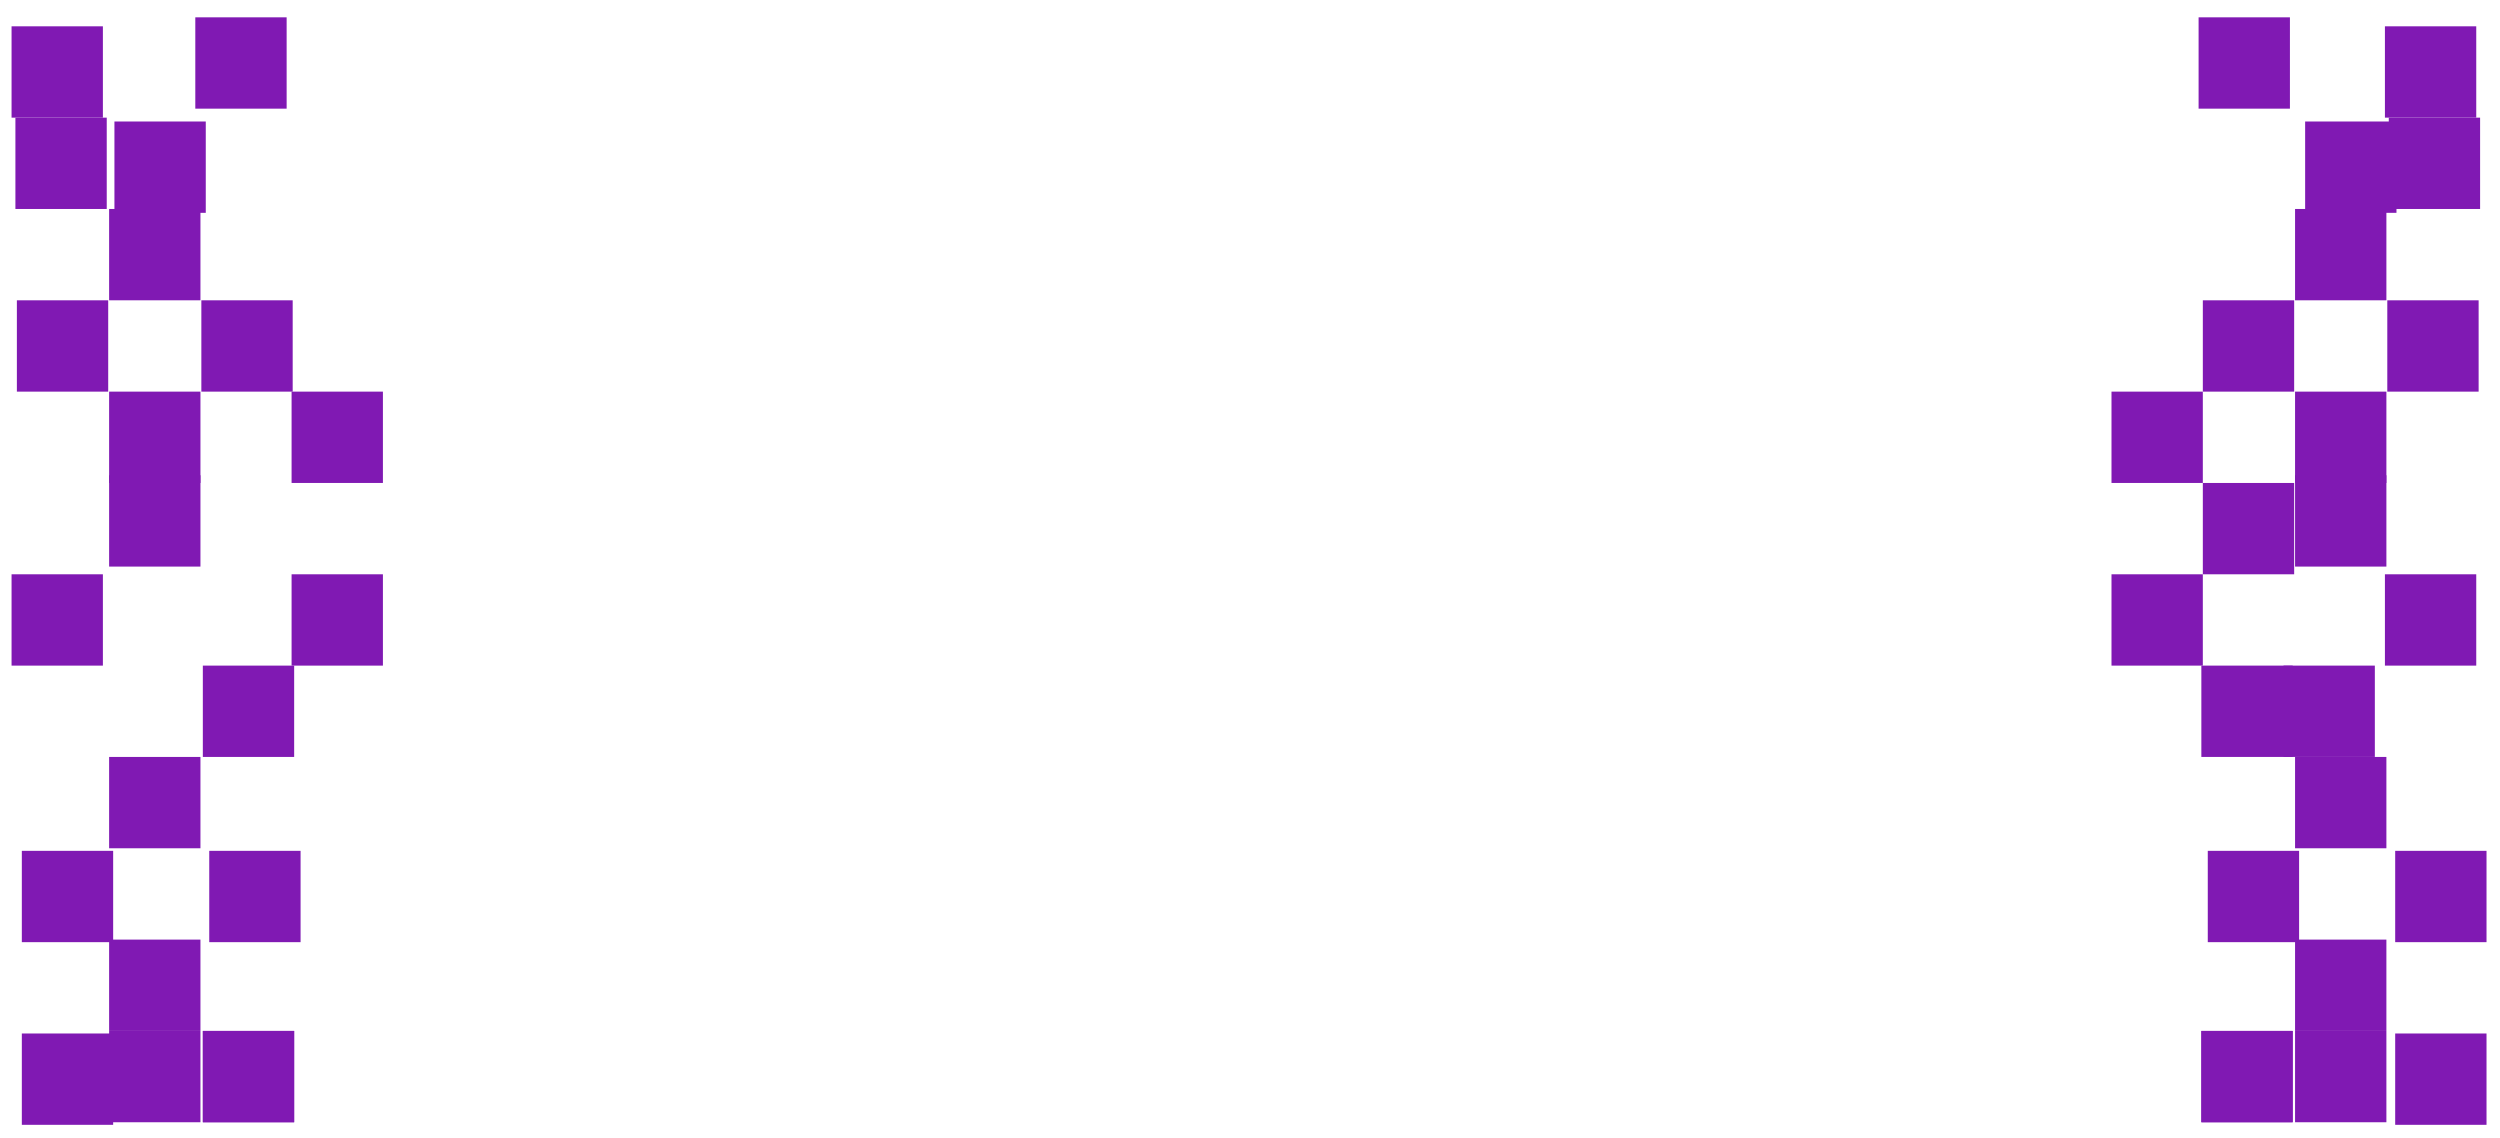 <svg xmlns="http://www.w3.org/2000/svg" xmlns:xlink="http://www.w3.org/1999/xlink" width="1947.5" height="886.738" viewBox="0 0 1947.5 886.738">
  <defs>
    <filter id="Caminho_618" x="1705.855" y="794.094" width="89.145" height="89.145" filterUnits="userSpaceOnUse">
      <feOffset dy="3" input="SourceAlpha"/>
      <feGaussianBlur stdDeviation="3" result="blur"/>
      <feFlood flood-opacity="0.161"/>
      <feComposite operator="in" in2="blur"/>
      <feComposite in="SourceGraphic"/>
    </filter>
    <filter id="Caminho_620" x="1778.855" y="722.949" width="89.145" height="89.145" filterUnits="userSpaceOnUse">
      <feOffset dy="3" input="SourceAlpha"/>
      <feGaussianBlur stdDeviation="3" result="blur-2"/>
      <feFlood flood-opacity="0.161"/>
      <feComposite operator="in" in2="blur-2"/>
      <feComposite in="SourceGraphic"/>
    </filter>
    <filter id="Caminho_622" x="1709.355" y="652.304" width="92.145" height="92.145" filterUnits="userSpaceOnUse">
      <feOffset dx="5" dy="5" input="SourceAlpha"/>
      <feGaussianBlur stdDeviation="3.5" result="blur-3"/>
      <feFlood flood-opacity="0.161"/>
      <feComposite operator="in" in2="blur-3"/>
      <feComposite in="SourceGraphic"/>
    </filter>
    <filter id="Caminho_624" x="1855.355" y="652.304" width="92.145" height="92.145" filterUnits="userSpaceOnUse">
      <feOffset dx="5" dy="5" input="SourceAlpha"/>
      <feGaussianBlur stdDeviation="3.5" result="blur-4"/>
      <feFlood flood-opacity="0.161"/>
      <feComposite operator="in" in2="blur-4"/>
      <feComposite in="SourceGraphic"/>
    </filter>
    <filter id="Caminho_625" x="1855.355" y="794.593" width="92.145" height="92.145" filterUnits="userSpaceOnUse">
      <feOffset dx="5" dy="5" input="SourceAlpha"/>
      <feGaussianBlur stdDeviation="3.5" result="blur-5"/>
      <feFlood flood-opacity="0.161"/>
      <feComposite operator="in" in2="blur-5"/>
      <feComposite in="SourceGraphic"/>
    </filter>
    <filter id="Caminho_626" x="1778.855" y="580.66" width="89.145" height="89.145" filterUnits="userSpaceOnUse">
      <feOffset dy="3" input="SourceAlpha"/>
      <feGaussianBlur stdDeviation="3" result="blur-6"/>
      <feFlood flood-opacity="0.161"/>
      <feComposite operator="in" in2="blur-6"/>
      <feComposite in="SourceGraphic"/>
    </filter>
    <filter id="Caminho_628" x="1705.855" y="509.514" width="89.145" height="89.145" filterUnits="userSpaceOnUse">
      <feOffset dy="3" input="SourceAlpha"/>
      <feGaussianBlur stdDeviation="3" result="blur-7"/>
      <feFlood flood-opacity="0.161"/>
      <feComposite operator="in" in2="blur-7"/>
      <feComposite in="SourceGraphic"/>
    </filter>
    <filter id="Caminho_630" x="1702.5" y="362.725" width="98.145" height="98.145" filterUnits="userSpaceOnUse">
      <feOffset dy="3" input="SourceAlpha"/>
      <feGaussianBlur stdDeviation="4.5" result="blur-8"/>
      <feFlood flood-opacity="0.161"/>
      <feComposite operator="in" in2="blur-8"/>
      <feComposite in="SourceGraphic"/>
    </filter>
    <filter id="Caminho_631" x="1774.355" y="291.581" width="98.145" height="98.145" filterUnits="userSpaceOnUse">
      <feOffset dy="3" input="SourceAlpha"/>
      <feGaussianBlur stdDeviation="4.5" result="blur-9"/>
      <feFlood flood-opacity="0.161"/>
      <feComposite operator="in" in2="blur-9"/>
      <feComposite in="SourceGraphic"/>
    </filter>
    <filter id="Caminho_633" x="1774.355" y="149.291" width="98.145" height="98.145" filterUnits="userSpaceOnUse">
      <feOffset dy="3" input="SourceAlpha"/>
      <feGaussianBlur stdDeviation="4.5" result="blur-10"/>
      <feFlood flood-opacity="0.161"/>
      <feComposite operator="in" in2="blur-10"/>
      <feComposite in="SourceGraphic"/>
    </filter>
    <filter id="Caminho_635" x="1774.355" y="356.725" width="98.145" height="98.145" filterUnits="userSpaceOnUse">
      <feOffset dy="-3" input="SourceAlpha"/>
      <feGaussianBlur stdDeviation="4.5" result="blur-11"/>
      <feFlood flood-opacity="0.161"/>
      <feComposite operator="in" in2="blur-11"/>
      <feComposite in="SourceGraphic"/>
    </filter>
    <filter id="Caminho_637" x="1769.855" y="509.514" width="89.145" height="89.145" filterUnits="userSpaceOnUse">
      <feOffset dx="-9" dy="3" input="SourceAlpha"/>
      <feGaussianBlur stdDeviation="3" result="blur-12"/>
      <feFlood flood-opacity="0.161"/>
      <feComposite operator="in" in2="blur-12"/>
      <feComposite in="SourceGraphic"/>
    </filter>
    <filter id="Caminho_639" x="1705.855" y="794.094" width="89.145" height="89.145" filterUnits="userSpaceOnUse">
      <feOffset dy="3" input="SourceAlpha"/>
      <feGaussianBlur stdDeviation="3" result="blur-13"/>
      <feFlood flood-opacity="0.161"/>
      <feComposite operator="in" in2="blur-13"/>
      <feComposite in="SourceGraphic"/>
    </filter>
    <filter id="Caminho_642" x="1850.71" y="224.936" width="89.145" height="89.145" filterUnits="userSpaceOnUse">
      <feOffset dy="3" input="SourceAlpha"/>
      <feGaussianBlur stdDeviation="3" result="blur-14"/>
      <feFlood flood-opacity="0.161"/>
      <feComposite operator="in" in2="blur-14"/>
      <feComposite in="SourceGraphic"/>
    </filter>
    <filter id="Caminho_643" x="1707" y="224.935" width="89.145" height="89.145" filterUnits="userSpaceOnUse">
      <feOffset dy="3" input="SourceAlpha"/>
      <feGaussianBlur stdDeviation="3" result="blur-15"/>
      <feFlood flood-opacity="0.161"/>
      <feComposite operator="in" in2="blur-15"/>
      <feComposite in="SourceGraphic"/>
    </filter>
    <filter id="Caminho_645" x="1851.855" y="82.646" width="89.145" height="89.145" filterUnits="userSpaceOnUse">
      <feOffset dy="3" input="SourceAlpha"/>
      <feGaussianBlur stdDeviation="3" result="blur-16"/>
      <feFlood flood-opacity="0.161"/>
      <feComposite operator="in" in2="blur-16"/>
      <feComposite in="SourceGraphic"/>
    </filter>
    <filter id="Caminho_646" x="1848.855" y="11.5" width="89.145" height="89.145" filterUnits="userSpaceOnUse">
      <feOffset dx="-3" dy="3" input="SourceAlpha"/>
      <feGaussianBlur stdDeviation="3" result="blur-17"/>
      <feFlood flood-opacity="0.161"/>
      <feComposite operator="in" in2="blur-17"/>
      <feComposite in="SourceGraphic"/>
    </filter>
    <filter id="Caminho_647" x="1848.855" y="438.37" width="89.145" height="89.145" filterUnits="userSpaceOnUse">
      <feOffset dx="-3" dy="3" input="SourceAlpha"/>
      <feGaussianBlur stdDeviation="3" result="blur-18"/>
      <feFlood flood-opacity="0.161"/>
      <feComposite operator="in" in2="blur-18"/>
      <feComposite in="SourceGraphic"/>
    </filter>
    <filter id="Caminho_648" x="1699.21" y="0" width="98.145" height="98.145" filterUnits="userSpaceOnUse">
      <feOffset dx="-4" dy="-4" input="SourceAlpha"/>
      <feGaussianBlur stdDeviation="4.5" result="blur-19"/>
      <feFlood flood-opacity="0.161"/>
      <feComposite operator="in" in2="blur-19"/>
      <feComposite in="SourceGraphic"/>
    </filter>
    <filter id="Caminho_650" x="1782.21" y="81.146" width="98.145" height="98.145" filterUnits="userSpaceOnUse">
      <feOffset dx="6" dy="6" input="SourceAlpha"/>
      <feGaussianBlur stdDeviation="4.5" result="blur-20"/>
      <feFlood flood-opacity="0.161"/>
      <feComposite operator="in" in2="blur-20"/>
      <feComposite in="SourceGraphic"/>
    </filter>
    <filter id="Caminho_652" x="1778.855" y="794.094" width="89.145" height="89.145" filterUnits="userSpaceOnUse">
      <feOffset dy="3" input="SourceAlpha"/>
      <feGaussianBlur stdDeviation="3" result="blur-21"/>
      <feFlood flood-opacity="0.161"/>
      <feComposite operator="in" in2="blur-21"/>
      <feComposite in="SourceGraphic"/>
    </filter>
    <filter id="Caminho_638" x="1635.855" y="438.37" width="89.145" height="89.145" filterUnits="userSpaceOnUse">
      <feOffset dy="3" input="SourceAlpha"/>
      <feGaussianBlur stdDeviation="3" result="blur-22"/>
      <feFlood flood-opacity="0.161"/>
      <feComposite operator="in" in2="blur-22"/>
      <feComposite in="SourceGraphic"/>
    </filter>
    <filter id="Caminho_641" x="1635.855" y="296.08" width="89.145" height="89.145" filterUnits="userSpaceOnUse">
      <feOffset dy="3" input="SourceAlpha"/>
      <feGaussianBlur stdDeviation="3" result="blur-23"/>
      <feFlood flood-opacity="0.161"/>
      <feComposite operator="in" in2="blur-23"/>
      <feComposite in="SourceGraphic"/>
    </filter>
    <filter id="Caminho_619" x="149" y="794.094" width="89.145" height="89.145" filterUnits="userSpaceOnUse">
      <feOffset dy="3" input="SourceAlpha"/>
      <feGaussianBlur stdDeviation="3" result="blur-24"/>
      <feFlood flood-opacity="0.161"/>
      <feComposite operator="in" in2="blur-24"/>
      <feComposite in="SourceGraphic"/>
    </filter>
    <filter id="Caminho_621" x="76" y="722.949" width="89.145" height="89.145" filterUnits="userSpaceOnUse">
      <feOffset dy="3" input="SourceAlpha"/>
      <feGaussianBlur stdDeviation="3" result="blur-25"/>
      <feFlood flood-opacity="0.161"/>
      <feComposite operator="in" in2="blur-25"/>
      <feComposite in="SourceGraphic"/>
    </filter>
    <filter id="Caminho_623" x="152.5" y="652.304" width="92.145" height="92.145" filterUnits="userSpaceOnUse">
      <feOffset dx="5" dy="5" input="SourceAlpha"/>
      <feGaussianBlur stdDeviation="3.5" result="blur-26"/>
      <feFlood flood-opacity="0.161"/>
      <feComposite operator="in" in2="blur-26"/>
      <feComposite in="SourceGraphic"/>
    </filter>
    <filter id="Caminho_627" x="76" y="580.66" width="89.145" height="89.145" filterUnits="userSpaceOnUse">
      <feOffset dy="3" input="SourceAlpha"/>
      <feGaussianBlur stdDeviation="3" result="blur-27"/>
      <feFlood flood-opacity="0.161"/>
      <feComposite operator="in" in2="blur-27"/>
      <feComposite in="SourceGraphic"/>
    </filter>
    <filter id="Caminho_629" x="149" y="509.514" width="89.145" height="89.145" filterUnits="userSpaceOnUse">
      <feOffset dy="3" input="SourceAlpha"/>
      <feGaussianBlur stdDeviation="3" result="blur-28"/>
      <feFlood flood-opacity="0.161"/>
      <feComposite operator="in" in2="blur-28"/>
      <feComposite in="SourceGraphic"/>
    </filter>
    <filter id="Caminho_632" x="71.5" y="291.581" width="98.145" height="98.145" filterUnits="userSpaceOnUse">
      <feOffset dy="3" input="SourceAlpha"/>
      <feGaussianBlur stdDeviation="4.5" result="blur-29"/>
      <feFlood flood-opacity="0.161"/>
      <feComposite operator="in" in2="blur-29"/>
      <feComposite in="SourceGraphic"/>
    </filter>
    <filter id="Caminho_634" x="71.5" y="149.291" width="98.145" height="98.145" filterUnits="userSpaceOnUse">
      <feOffset dy="3" input="SourceAlpha"/>
      <feGaussianBlur stdDeviation="4.5" result="blur-30"/>
      <feFlood flood-opacity="0.161"/>
      <feComposite operator="in" in2="blur-30"/>
      <feComposite in="SourceGraphic"/>
    </filter>
    <filter id="Caminho_636" x="71.5" y="356.725" width="98.145" height="98.145" filterUnits="userSpaceOnUse">
      <feOffset dy="-3" input="SourceAlpha"/>
      <feGaussianBlur stdDeviation="4.5" result="blur-31"/>
      <feFlood flood-opacity="0.161"/>
      <feComposite operator="in" in2="blur-31"/>
      <feComposite in="SourceGraphic"/>
    </filter>
    <filter id="Caminho_640" x="149" y="794.094" width="89.145" height="89.145" filterUnits="userSpaceOnUse">
      <feOffset dy="3" input="SourceAlpha"/>
      <feGaussianBlur stdDeviation="3" result="blur-32"/>
      <feFlood flood-opacity="0.161"/>
      <feComposite operator="in" in2="blur-32"/>
      <feComposite in="SourceGraphic"/>
    </filter>
    <filter id="Caminho_644" x="147.855" y="224.935" width="89.145" height="89.145" filterUnits="userSpaceOnUse">
      <feOffset dy="3" input="SourceAlpha"/>
      <feGaussianBlur stdDeviation="3" result="blur-33"/>
      <feFlood flood-opacity="0.161"/>
      <feComposite operator="in" in2="blur-33"/>
      <feComposite in="SourceGraphic"/>
    </filter>
    <filter id="Caminho_649" x="138.645" y="0" width="98.145" height="98.145" filterUnits="userSpaceOnUse">
      <feOffset dx="-4" dy="-4" input="SourceAlpha"/>
      <feGaussianBlur stdDeviation="4.5" result="blur-34"/>
      <feFlood flood-opacity="0.161"/>
      <feComposite operator="in" in2="blur-34"/>
      <feComposite in="SourceGraphic"/>
    </filter>
    <filter id="Caminho_651" x="75.645" y="81.146" width="98.145" height="98.145" filterUnits="userSpaceOnUse">
      <feOffset dx="6" dy="6" input="SourceAlpha"/>
      <feGaussianBlur stdDeviation="4.5" result="blur-35"/>
      <feFlood flood-opacity="0.161"/>
      <feComposite operator="in" in2="blur-35"/>
      <feComposite in="SourceGraphic"/>
    </filter>
    <filter id="Caminho_653" x="76" y="794.094" width="89.145" height="89.145" filterUnits="userSpaceOnUse">
      <feOffset dy="3" input="SourceAlpha"/>
      <feGaussianBlur stdDeviation="3" result="blur-36"/>
      <feFlood flood-opacity="0.161"/>
      <feComposite operator="in" in2="blur-36"/>
      <feComposite in="SourceGraphic"/>
    </filter>
    <filter id="Caminho_654" x="218.145" y="438.37" width="89.145" height="89.145" filterUnits="userSpaceOnUse">
      <feOffset dy="3" input="SourceAlpha"/>
      <feGaussianBlur stdDeviation="3" result="blur-37"/>
      <feFlood flood-opacity="0.161"/>
      <feComposite operator="in" in2="blur-37"/>
      <feComposite in="SourceGraphic"/>
    </filter>
    <filter id="Caminho_655" x="218.145" y="296.08" width="89.145" height="89.145" filterUnits="userSpaceOnUse">
      <feOffset dy="3" input="SourceAlpha"/>
      <feGaussianBlur stdDeviation="3" result="blur-38"/>
      <feFlood flood-opacity="0.161"/>
      <feComposite operator="in" in2="blur-38"/>
      <feComposite in="SourceGraphic"/>
    </filter>
    <filter id="Caminho_656" x="6.5" y="652.304" width="92.145" height="92.145" filterUnits="userSpaceOnUse">
      <feOffset dx="5" dy="5" input="SourceAlpha"/>
      <feGaussianBlur stdDeviation="3.5" result="blur-39"/>
      <feFlood flood-opacity="0.161"/>
      <feComposite operator="in" in2="blur-39"/>
      <feComposite in="SourceGraphic"/>
    </filter>
    <filter id="Caminho_657" x="6.5" y="794.593" width="92.145" height="92.145" filterUnits="userSpaceOnUse">
      <feOffset dx="5" dy="5" input="SourceAlpha"/>
      <feGaussianBlur stdDeviation="3.5" result="blur-40"/>
      <feFlood flood-opacity="0.161"/>
      <feComposite operator="in" in2="blur-40"/>
      <feComposite in="SourceGraphic"/>
    </filter>
    <filter id="Caminho_658" x="4.145" y="224.936" width="89.145" height="89.145" filterUnits="userSpaceOnUse">
      <feOffset dy="3" input="SourceAlpha"/>
      <feGaussianBlur stdDeviation="3" result="blur-41"/>
      <feFlood flood-opacity="0.161"/>
      <feComposite operator="in" in2="blur-41"/>
      <feComposite in="SourceGraphic"/>
    </filter>
    <filter id="Caminho_659" x="3" y="82.646" width="89.145" height="89.145" filterUnits="userSpaceOnUse">
      <feOffset dy="3" input="SourceAlpha"/>
      <feGaussianBlur stdDeviation="3" result="blur-42"/>
      <feFlood flood-opacity="0.161"/>
      <feComposite operator="in" in2="blur-42"/>
      <feComposite in="SourceGraphic"/>
    </filter>
    <filter id="Caminho_660" x="0" y="11.5" width="89.145" height="89.145" filterUnits="userSpaceOnUse">
      <feOffset dx="-3" dy="3" input="SourceAlpha"/>
      <feGaussianBlur stdDeviation="3" result="blur-43"/>
      <feFlood flood-opacity="0.161"/>
      <feComposite operator="in" in2="blur-43"/>
      <feComposite in="SourceGraphic"/>
    </filter>
    <filter id="Caminho_661" x="0" y="438.37" width="89.145" height="89.145" filterUnits="userSpaceOnUse">
      <feOffset dx="-3" dy="3" input="SourceAlpha"/>
      <feGaussianBlur stdDeviation="3" result="blur-44"/>
      <feFlood flood-opacity="0.161"/>
      <feComposite operator="in" in2="blur-44"/>
      <feComposite in="SourceGraphic"/>
    </filter>
  </defs>
  <g transform="matrix(1, 0, 0, 1, 0, 0)" filter="url(#Caminho_618)">
    <path id="Caminho_618-2" data-name="Caminho 618" d="M0,0H71.145V71.145H0Z" transform="translate(1786 800.09) rotate(90)" fill="#8019b3"/>
  </g>
  <g transform="matrix(1, 0, 0, 1, 0, 0)" filter="url(#Caminho_620)">
    <path id="Caminho_620-2" data-name="Caminho 620" d="M0,0H71.145V71.145H0Z" transform="translate(1859 728.95) rotate(90)" fill="#8019b3"/>
  </g>
  <g transform="matrix(1, 0, 0, 1, 0, 0)" filter="url(#Caminho_622)">
    <path id="Caminho_622-2" data-name="Caminho 622" d="M0,0H71.145V71.145H0Z" transform="translate(1786 657.8) rotate(90)" fill="#8019b3"/>
  </g>
  <g transform="matrix(1, 0, 0, 1, 0, 0)" filter="url(#Caminho_624)">
    <path id="Caminho_624-2" data-name="Caminho 624" d="M0,0H71.145V71.145H0Z" transform="translate(1932 657.8) rotate(90)" fill="#8019b3"/>
  </g>
  <g transform="matrix(1, 0, 0, 1, 0, 0)" filter="url(#Caminho_625)">
    <path id="Caminho_625-2" data-name="Caminho 625" d="M0,0H71.145V71.145H0Z" transform="translate(1932 800.09) rotate(90)" fill="#8019b3"/>
  </g>
  <g transform="matrix(1, 0, 0, 1, 0, 0)" filter="url(#Caminho_626)">
    <path id="Caminho_626-2" data-name="Caminho 626" d="M0,0H71.145V71.145H0Z" transform="translate(1859 586.66) rotate(90)" fill="#8019b3"/>
  </g>
  <g transform="matrix(1, 0, 0, 1, 0, 0)" filter="url(#Caminho_628)">
    <path id="Caminho_628-2" data-name="Caminho 628" d="M0,0H71.145V71.145H0Z" transform="translate(1786 515.51) rotate(90)" fill="#8019b3"/>
  </g>
  <g transform="matrix(1, 0, 0, 1, 0, 0)" filter="url(#Caminho_630)">
    <path id="Caminho_630-2" data-name="Caminho 630" d="M0,0H71.145V71.145H0Z" transform="translate(1787.15 373.23) rotate(90)" fill="#8019b3"/>
  </g>
  <g transform="matrix(1, 0, 0, 1, 0, 0)" filter="url(#Caminho_631)">
    <path id="Caminho_631-2" data-name="Caminho 631" d="M0,0H71.145V71.145H0Z" transform="translate(1859 302.08) rotate(90)" fill="#8019b3"/>
  </g>
  <g transform="matrix(1, 0, 0, 1, 0, 0)" filter="url(#Caminho_633)">
    <path id="Caminho_633-2" data-name="Caminho 633" d="M0,0H71.145V71.145H0Z" transform="translate(1859 159.79) rotate(90)" fill="#8019b3"/>
  </g>
  <g transform="matrix(1, 0, 0, 1, 0, 0)" filter="url(#Caminho_635)">
    <path id="Caminho_635-2" data-name="Caminho 635" d="M0,0H71.145V71.145H0Z" transform="translate(1859 373.23) rotate(90)" fill="#8019b3"/>
  </g>
  <g transform="matrix(1, 0, 0, 1, 0, 0)" filter="url(#Caminho_637)">
    <path id="Caminho_637-2" data-name="Caminho 637" d="M0,0H71.145V71.145H0Z" transform="translate(1859 515.51) rotate(90)" fill="#8019b3"/>
  </g>
  <g transform="matrix(1, 0, 0, 1, 0, 0)" filter="url(#Caminho_639)">
    <path id="Caminho_639-2" data-name="Caminho 639" d="M0,0H71.145V71.145H0Z" transform="translate(1786 800.09) rotate(90)" fill="#8019b3"/>
  </g>
  <g transform="matrix(1, 0, 0, 1, 0, 0)" filter="url(#Caminho_642)">
    <path id="Caminho_642-2" data-name="Caminho 642" d="M0,0H71.145V71.145H0Z" transform="translate(1930.85 230.94) rotate(90)" fill="#8019b3"/>
  </g>
  <g transform="matrix(1, 0, 0, 1, 0, 0)" filter="url(#Caminho_643)">
    <path id="Caminho_643-2" data-name="Caminho 643" d="M0,0H71.145V71.145H0Z" transform="translate(1787.15 230.94) rotate(90)" fill="#8019b3"/>
  </g>
  <g transform="matrix(1, 0, 0, 1, 0, 0)" filter="url(#Caminho_645)">
    <path id="Caminho_645-2" data-name="Caminho 645" d="M0,0H71.145V71.145H0Z" transform="translate(1932 88.65) rotate(90)" fill="#8019b3"/>
  </g>
  <g transform="matrix(1, 0, 0, 1, 0, 0)" filter="url(#Caminho_646)">
    <path id="Caminho_646-2" data-name="Caminho 646" d="M0,0H71.145V71.145H0Z" transform="translate(1932 17.5) rotate(90)" fill="#8019b3"/>
  </g>
  <g transform="matrix(1, 0, 0, 1, 0, 0)" filter="url(#Caminho_647)">
    <path id="Caminho_647-2" data-name="Caminho 647" d="M0,0H71.145V71.145H0Z" transform="translate(1932 444.37) rotate(90)" fill="#8019b3"/>
  </g>
  <g transform="matrix(1, 0, 0, 1, 0, 0)" filter="url(#Caminho_648)">
    <path id="Caminho_648-2" data-name="Caminho 648" d="M0,0H71.145V71.145H0Z" transform="translate(1787.85 17.5) rotate(90)" fill="#8019b3"/>
  </g>
  <g transform="matrix(1, 0, 0, 1, 0, 0)" filter="url(#Caminho_650)">
    <path id="Caminho_650-2" data-name="Caminho 650" d="M0,0H71.145V71.145H0Z" transform="translate(1860.85 88.65) rotate(90)" fill="#8019b3"/>
  </g>
  <g transform="matrix(1, 0, 0, 1, 0, 0)" filter="url(#Caminho_652)">
    <path id="Caminho_652-2" data-name="Caminho 652" d="M0,0H71.145V71.145H0Z" transform="translate(1859 800.09) rotate(90)" fill="#8019b3"/>
  </g>
  <g transform="matrix(1, 0, 0, 1, 0, 0)" filter="url(#Caminho_638)">
    <path id="Caminho_638-2" data-name="Caminho 638" d="M0,0H71.145V71.145H0Z" transform="translate(1716 444.37) rotate(90)" fill="#8019b3"/>
  </g>
  <g transform="matrix(1, 0, 0, 1, 0, 0)" filter="url(#Caminho_641)">
    <path id="Caminho_641-2" data-name="Caminho 641" d="M0,0H71.145V71.145H0Z" transform="translate(1716 302.08) rotate(90)" fill="#8019b3"/>
  </g>
  <g transform="matrix(1, 0, 0, 1, 0, 0)" filter="url(#Caminho_619)">
    <path id="Caminho_619-2" data-name="Caminho 619" d="M0,0H71.145V71.145H0Z" transform="translate(229.15 800.09) rotate(90)" fill="#8019b3"/>
  </g>
  <g transform="matrix(1, 0, 0, 1, 0, 0)" filter="url(#Caminho_621)">
    <path id="Caminho_621-2" data-name="Caminho 621" d="M0,0H71.145V71.145H0Z" transform="translate(156.15 728.95) rotate(90)" fill="#8019b3"/>
  </g>
  <g transform="matrix(1, 0, 0, 1, 0, 0)" filter="url(#Caminho_623)">
    <path id="Caminho_623-2" data-name="Caminho 623" d="M0,0H71.145V71.145H0Z" transform="translate(229.15 657.8) rotate(90)" fill="#8019b3"/>
  </g>
  <g transform="matrix(1, 0, 0, 1, 0, 0)" filter="url(#Caminho_627)">
    <path id="Caminho_627-2" data-name="Caminho 627" d="M0,0H71.145V71.145H0Z" transform="translate(156.15 586.66) rotate(90)" fill="#8019b3"/>
  </g>
  <g transform="matrix(1, 0, 0, 1, 0, 0)" filter="url(#Caminho_629)">
    <path id="Caminho_629-2" data-name="Caminho 629" d="M0,0H71.145V71.145H0Z" transform="translate(229.15 515.51) rotate(90)" fill="#8019b3"/>
  </g>
  <g transform="matrix(1, 0, 0, 1, 0, 0)" filter="url(#Caminho_632)">
    <path id="Caminho_632-2" data-name="Caminho 632" d="M0,0H71.145V71.145H0Z" transform="translate(156.15 302.08) rotate(90)" fill="#8019b3"/>
  </g>
  <g transform="matrix(1, 0, 0, 1, 0, 0)" filter="url(#Caminho_634)">
    <path id="Caminho_634-2" data-name="Caminho 634" d="M0,0H71.145V71.145H0Z" transform="translate(156.15 159.79) rotate(90)" fill="#8019b3"/>
  </g>
  <g transform="matrix(1, 0, 0, 1, 0, 0)" filter="url(#Caminho_636)">
    <path id="Caminho_636-2" data-name="Caminho 636" d="M0,0H71.145V71.145H0Z" transform="translate(156.15 373.23) rotate(90)" fill="#8019b3"/>
  </g>
  <g transform="matrix(1, 0, 0, 1, 0, 0)" filter="url(#Caminho_640)">
    <path id="Caminho_640-2" data-name="Caminho 640" d="M0,0H71.145V71.145H0Z" transform="translate(229.15 800.09) rotate(90)" fill="#8019b3"/>
  </g>
  <g transform="matrix(1, 0, 0, 1, 0, 0)" filter="url(#Caminho_644)">
    <path id="Caminho_644-2" data-name="Caminho 644" d="M0,0H71.145V71.145H0Z" transform="translate(228 230.94) rotate(90)" fill="#8019b3"/>
  </g>
  <g transform="matrix(1, 0, 0, 1, 0, 0)" filter="url(#Caminho_649)">
    <path id="Caminho_649-2" data-name="Caminho 649" d="M0,0H71.145V71.145H0Z" transform="translate(227.29 17.5) rotate(90)" fill="#8019b3"/>
  </g>
  <g transform="matrix(1, 0, 0, 1, 0, 0)" filter="url(#Caminho_651)">
    <path id="Caminho_651-2" data-name="Caminho 651" d="M0,0H71.145V71.145H0Z" transform="translate(154.29 88.65) rotate(90)" fill="#8019b3"/>
  </g>
  <g transform="matrix(1, 0, 0, 1, 0, 0)" filter="url(#Caminho_653)">
    <path id="Caminho_653-2" data-name="Caminho 653" d="M0,0H71.145V71.145H0Z" transform="translate(156.15 800.09) rotate(90)" fill="#8019b3"/>
  </g>
  <g transform="matrix(1, 0, 0, 1, 0, 0)" filter="url(#Caminho_654)">
    <path id="Caminho_654-2" data-name="Caminho 654" d="M0,0H71.145V71.145H0Z" transform="translate(298.29 444.37) rotate(90)" fill="#8019b3"/>
  </g>
  <g transform="matrix(1, 0, 0, 1, 0, 0)" filter="url(#Caminho_655)">
    <path id="Caminho_655-2" data-name="Caminho 655" d="M0,0H71.145V71.145H0Z" transform="translate(298.29 302.08) rotate(90)" fill="#8019b3"/>
  </g>
  <g transform="matrix(1, 0, 0, 1, 0, 0)" filter="url(#Caminho_656)">
    <path id="Caminho_656-2" data-name="Caminho 656" d="M0,0H71.145V71.145H0Z" transform="translate(83.15 657.8) rotate(90)" fill="#8019b3"/>
  </g>
  <g transform="matrix(1, 0, 0, 1, 0, 0)" filter="url(#Caminho_657)">
    <path id="Caminho_657-2" data-name="Caminho 657" d="M0,0H71.145V71.145H0Z" transform="translate(83.15 800.09) rotate(90)" fill="#8019b3"/>
  </g>
  <g transform="matrix(1, 0, 0, 1, 0, 0)" filter="url(#Caminho_658)">
    <path id="Caminho_658-2" data-name="Caminho 658" d="M0,0H71.145V71.145H0Z" transform="translate(84.29 230.94) rotate(90)" fill="#8019b3"/>
  </g>
  <g transform="matrix(1, 0, 0, 1, 0, 0)" filter="url(#Caminho_659)">
    <path id="Caminho_659-2" data-name="Caminho 659" d="M0,0H71.145V71.145H0Z" transform="translate(83.15 88.65) rotate(90)" fill="#8019b3"/>
  </g>
  <g transform="matrix(1, 0, 0, 1, 0, 0)" filter="url(#Caminho_660)">
    <path id="Caminho_660-2" data-name="Caminho 660" d="M0,0H71.145V71.145H0Z" transform="translate(83.15 17.5) rotate(90)" fill="#8019b3"/>
  </g>
  <g transform="matrix(1, 0, 0, 1, 0, 0)" filter="url(#Caminho_661)">
    <path id="Caminho_661-2" data-name="Caminho 661" d="M0,0H71.145V71.145H0Z" transform="translate(83.15 444.37) rotate(90)" fill="#8019b3"/>
  </g>
</svg>
